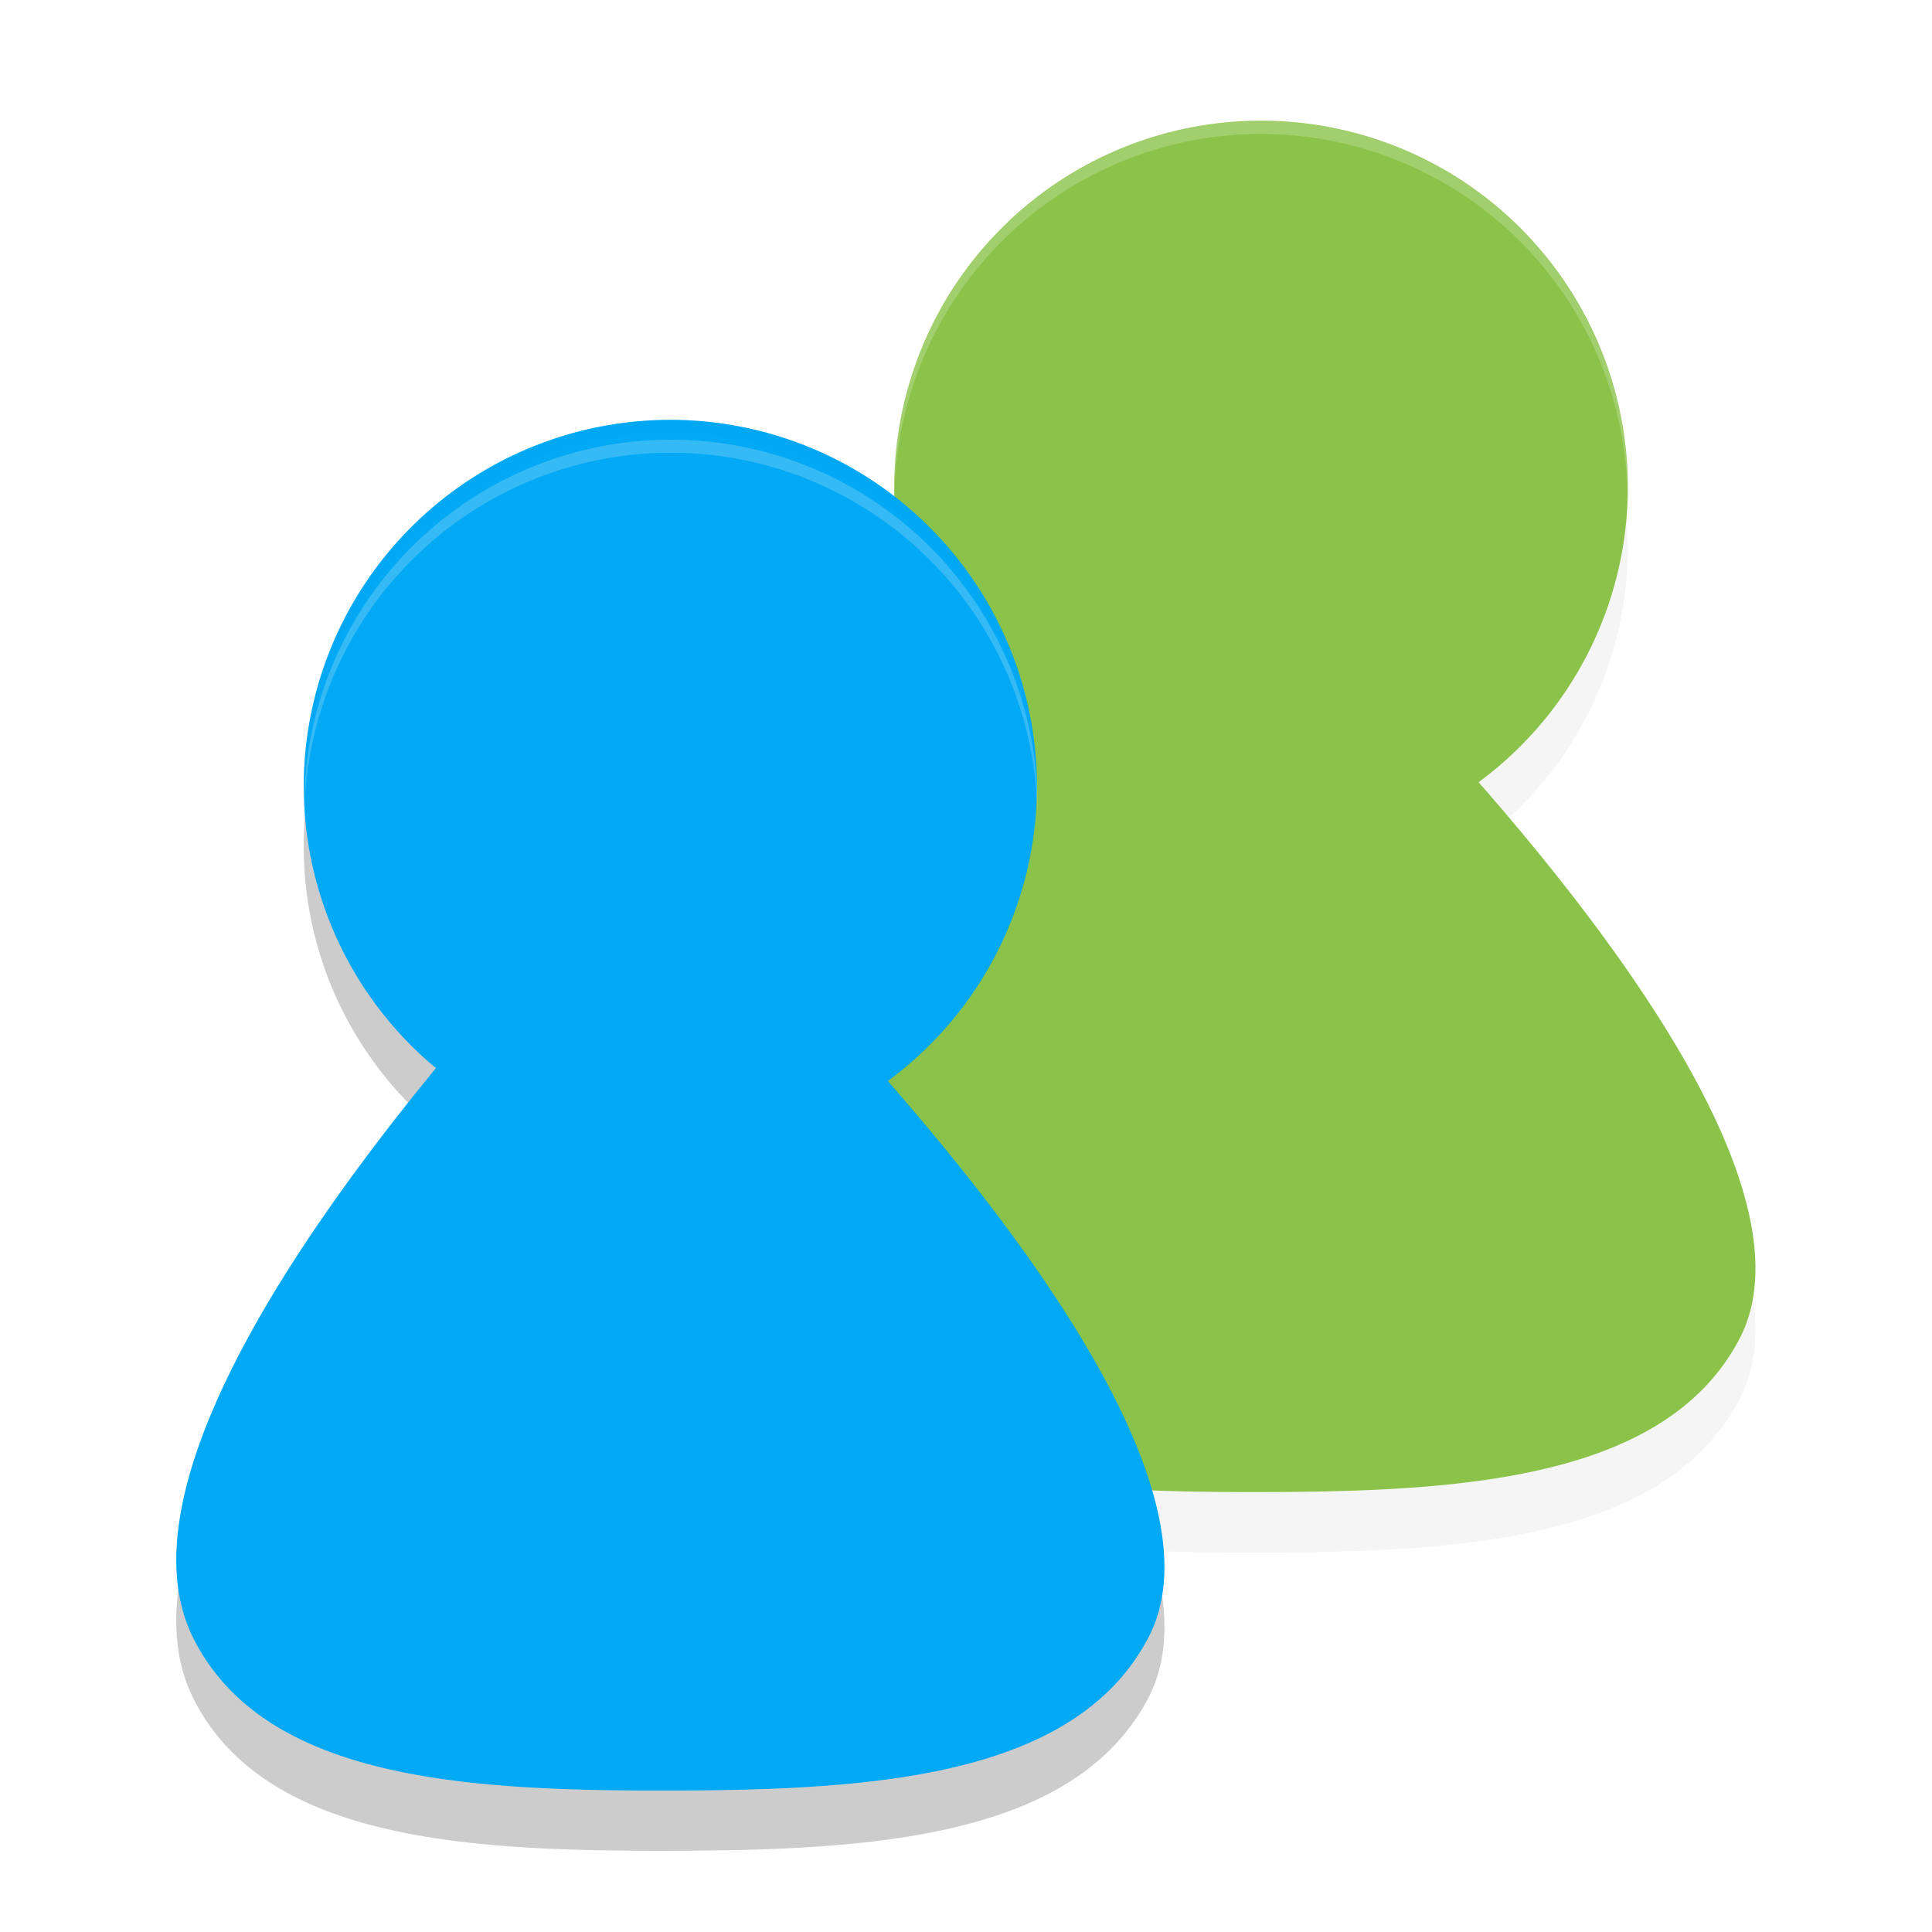 <svg width="32" height="32" version="1.1" viewBox="0 0 8.467 8.467" xmlns="http://www.w3.org/2000/svg">
    <defs>
        <filter id="filter882" x="-.014" y="-.01" width="1.029" height="1.021" color-interpolation-filters="sRGB">
            <feGaussianBlur stdDeviation="0.026"/>
        </filter>
        <filter id="filter894" x="-.014" y="-.01" width="1.029" height="1.021" color-interpolation-filters="sRGB">
            <feGaussianBlur stdDeviation="0.049"/>
        </filter>
    </defs>
    <path d="m5.526 0.794a1.607 1.607 0 0 0-1.607 1.607 1.607 1.607 0 0 0 0.579 1.235c-0.658 0.801-1.372 1.879-1.065 2.497 0.309 0.623 1.196 0.672 2.085 0.671 0.889-1e-3 1.782-0.055 2.105-0.671 0.305-0.583-0.44-1.637-1.143-2.44a1.607 1.607 0 0 0 0.654-1.292 1.607 1.607 0 0 0-1.607-1.607z" filter="url(#filter882)" opacity=".2"/>
    <g transform="matrix(.528 0 0 .528 -.275 -147.867)" filter="url(#filter894)" opacity=".2">
        <path d="m6.085 284.036a3.043 3.043 0 0 0-3.043 3.043 3.043 3.043 0 0 0 1.097 2.338c-1.246 1.517-2.597 3.556-2.016 4.726 0.586 1.179 2.263 1.273 3.946 1.27 1.683-3e-3 3.373-0.103 3.984-1.27 0.577-1.103-0.833-3.098-2.163-4.619a3.043 3.043 0 0 0 1.238-2.445 3.043 3.043 0 0 0-3.043-3.043z" style=""/>
        <path d="m6.085 284.036a3.043 3.043 0 0 0-3.043 3.043 3.043 3.043 0 0 0 0.002 0.064 3.043 3.043 0 0 1 3.04-2.998 3.043 3.043 0 0 1 3.04 2.979 3.043 3.043 0 0 0 0.002-0.045 3.043 3.043 0 0 0-3.043-3.043z" opacity=".2" stroke-width=".109"/>
    </g>
    <g transform="translate(0,-288.533)">
        <path d="m5.526 289.062a1.607 1.607 0 0 0-1.607 1.607 1.607 1.607 0 0 0 0.579 1.235c-0.658 0.801-1.372 1.879-1.065 2.497 0.309 0.623 1.196 0.672 2.085 0.671 0.889-1e-3 1.782-0.055 2.105-0.671 0.305-0.583-0.44-1.637-1.143-2.44a1.607 1.607 0 0 0 0.654-1.292 1.607 1.607 0 0 0-1.607-1.607z" fill="#8bc34a"/>
        <path d="m5.526 289.063a1.607 1.607 0 0 0-1.607 1.607 1.607 1.607 0 0 0 0.001 0.034 1.607 1.607 0 0 1 1.606-1.584 1.607 1.607 0 0 1 1.606 1.574 1.607 1.607 0 0 0 0.001-0.024 1.607 1.607 0 0 0-1.607-1.607z" fill="#fff" opacity=".2" stroke-width=".057"/>
        <g transform="matrix(.528 0 0 .528 -.275 140.402)" fill="#03a9f4">
            <path d="m6.085 284.036a3.043 3.043 0 0 0-3.043 3.043 3.043 3.043 0 0 0 1.097 2.338c-1.246 1.517-2.597 3.556-2.016 4.726 0.586 1.179 2.263 1.273 3.946 1.27 1.683-3e-3 3.373-0.103 3.984-1.27 0.577-1.103-0.833-3.098-2.163-4.619a3.043 3.043 0 0 0 1.238-2.445 3.043 3.043 0 0 0-3.043-3.043z"/>
            <path d="m6.085 284.036a3.043 3.043 0 0 0-3.043 3.043 3.043 3.043 0 0 0 0.002 0.064 3.043 3.043 0 0 1 3.04-2.998 3.043 3.043 0 0 1 3.04 2.979 3.043 3.043 0 0 0 0.002-0.045 3.043 3.043 0 0 0-3.043-3.043z" opacity=".2" stroke-width=".109"/>
        </g>
        <path d="m2.94 290.46a1.607 1.607 0 0 0-1.607 1.607 1.607 1.607 0 0 0 0.001 0.034 1.607 1.607 0 0 1 1.606-1.584 1.607 1.607 0 0 1 1.606 1.574 1.607 1.607 0 0 0 0.001-0.024 1.607 1.607 0 0 0-1.607-1.607z" fill="#fff" opacity=".2" stroke-width=".057"/>
    </g>
</svg>
